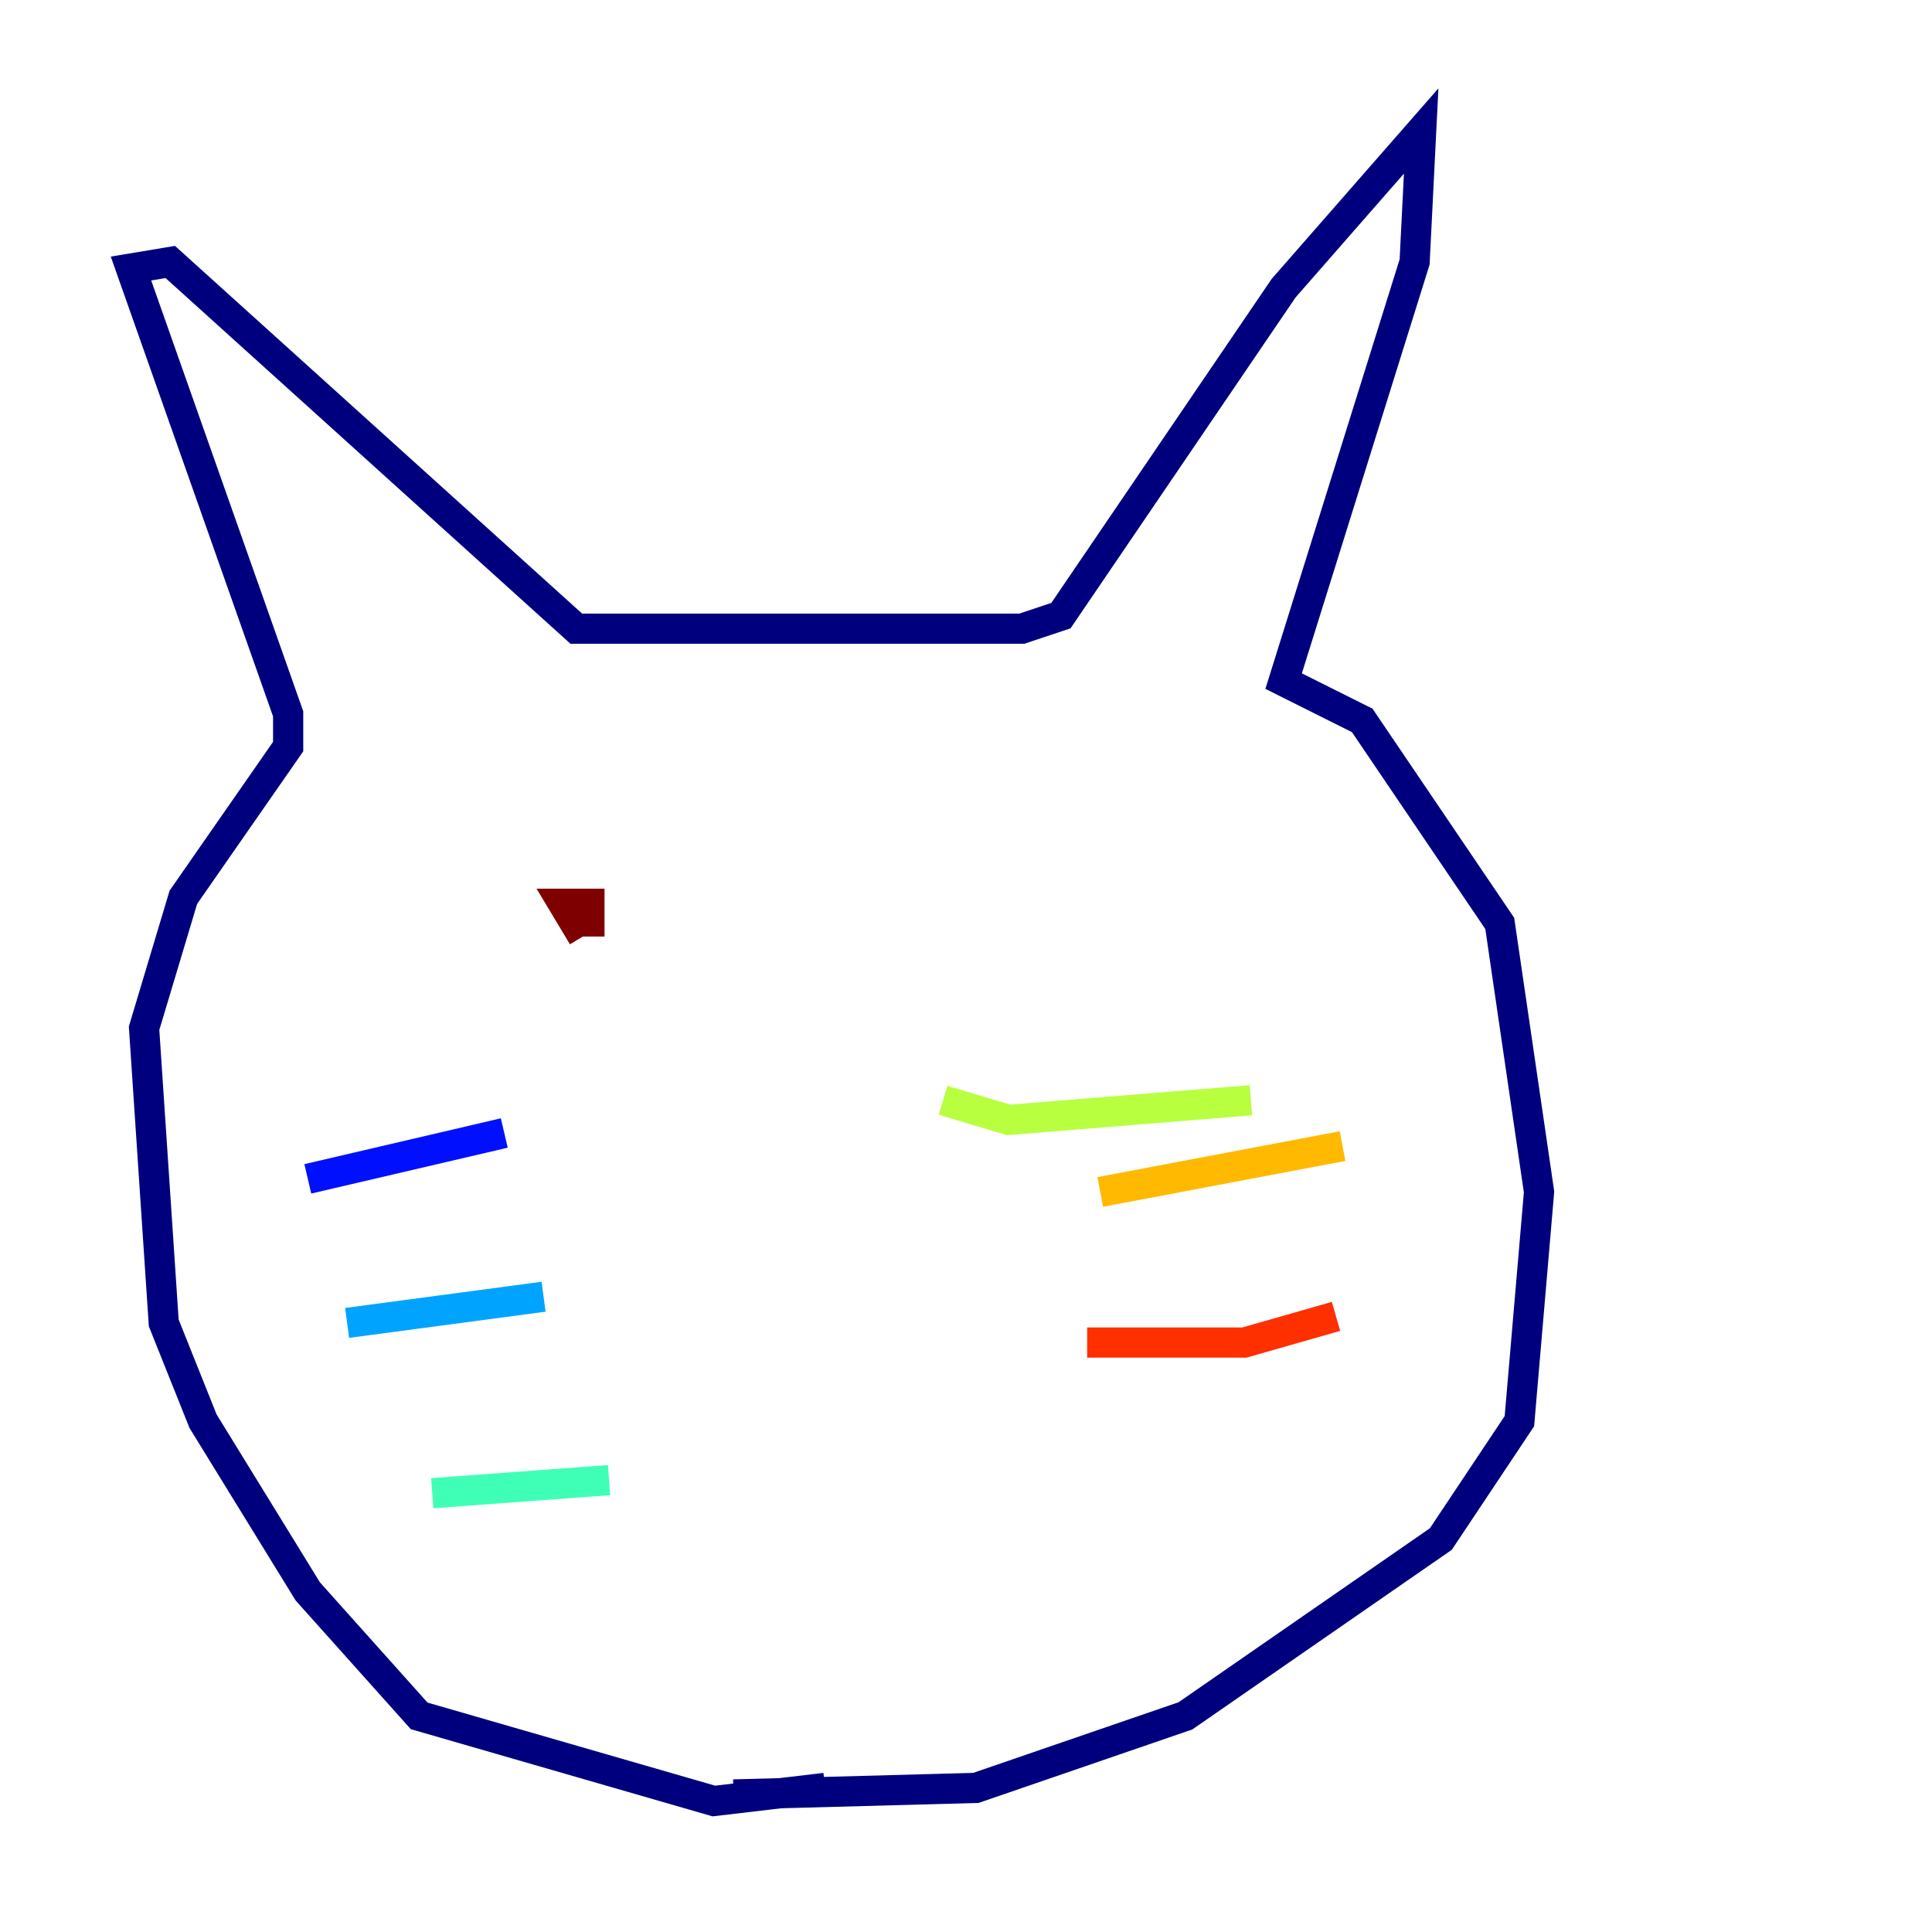 <?xml version="1.0" encoding="utf-8" ?>
<svg baseProfile="tiny" height="128" version="1.2" viewBox="0,0,128,128" width="128" xmlns="http://www.w3.org/2000/svg" xmlns:ev="http://www.w3.org/2001/xml-events" xmlns:xlink="http://www.w3.org/1999/xlink"><defs /><polyline fill="none" points="54.671,118.454 47.295,119.322 27.77,113.681 20.393,105.437 13.451,94.156 10.848,87.647 9.546,68.122 12.149,59.444 19.091,49.464 19.091,47.295 8.678,17.79 11.281,17.356 38.183,41.654 67.688,41.654 70.291,40.786 85.044,19.091 94.156,8.678 93.722,17.356 85.044,45.125 90.251,47.729 99.363,61.18 101.966,78.969 100.664,94.156 95.458,101.966 78.536,113.681 64.651,118.454 48.597,118.888" stroke="#00007f" stroke-width="2" /><polyline fill="none" points="20.393,78.102 33.41,75.064" stroke="#0010ff" stroke-width="2" /><polyline fill="none" points="22.997,87.647 36.014,85.912" stroke="#00a4ff" stroke-width="2" /><polyline fill="none" points="28.637,98.929 40.352,98.061" stroke="#3fffb7" stroke-width="2" /><polyline fill="none" points="62.481,72.895 66.82,74.197 82.875,72.895" stroke="#b7ff3f" stroke-width="2" /><polyline fill="none" points="72.895,78.969 88.949,75.932" stroke="#ffb900" stroke-width="2" /><polyline fill="none" points="72.027,88.949 82.441,88.949 88.515,87.214" stroke="#ff3000" stroke-width="2" /><polyline fill="none" points="38.617,62.047 37.315,59.878 39.051,59.878 39.051,62.047" stroke="#7f0000" stroke-width="2" /></svg>